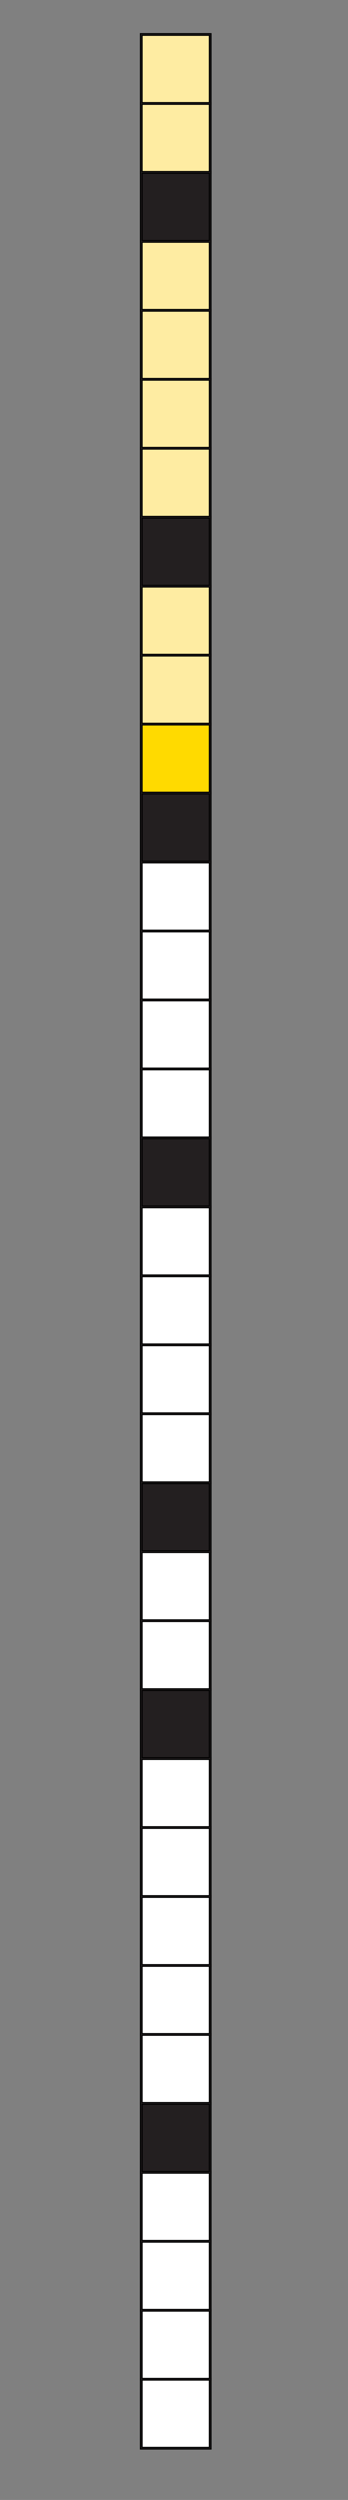 <?xml version="1.0" encoding="UTF-8"?>
<svg id="rectangles" xmlns="http://www.w3.org/2000/svg" viewBox="0 0 505 3625">
  <rect x="0" y="0" width="505" height="3625" fill="#808080" stroke="none"/>
  <defs>
    <style>
      .cls-1 {
        fill: #feeca2;
      }

      .cls-1, .cls-2, .cls-3, .cls-4 {
        stroke: #000;
        stroke-width: 4px;
      }

      .cls-1, .cls-2, .cls-3, .cls-4, .cls-5 {
        stroke-miterlimit: 10;
      }

      .cls-2 {
        fill: #231f20;
      }

      .cls-3 {
        fill: #ffda00;
      }

      .cls-6, .cls-4 {
        fill: #fff;
      }

      .cls-5 {
        fill: none;
        stroke: #231f20;
      }
    </style>
  </defs>
  <g>
    <rect class="cls-6" x="205" y="150" width="100" height="100"/>
    <rect class="cls-6" x="205" y="50" width="100" height="100"/>
    <rect class="cls-6" x="205" y="350" width="100" height="100"/>
    <rect class="cls-6" x="205" y="250" width="100" height="100"/>
    <rect class="cls-6" x="205" y="550" width="100" height="100"/>
    <rect class="cls-6" x="205" y="450" width="100" height="100"/>
    <rect class="cls-6" x="205" y="750" width="100" height="100"/>
    <rect class="cls-6" x="205" y="650" width="100" height="100"/>
    <rect class="cls-6" x="205" y="950" width="100" height="100"/>
    <rect class="cls-6" x="205" y="850" width="100" height="100"/>
    <rect class="cls-6" x="205" y="1150" width="100" height="100"/>
    <rect class="cls-6" x="205" y="1050" width="100" height="100"/>
    <rect class="cls-6" x="205" y="1350" width="100" height="100"/>
    <rect class="cls-6" x="205" y="1250" width="100" height="100"/>
    <rect class="cls-6" x="205" y="1550" width="100" height="100"/>
    <rect class="cls-6" x="205" y="1450" width="100" height="100"/>
    <rect class="cls-6" x="205" y="1750" width="100" height="100"/>
    <rect class="cls-6" x="205" y="1650" width="100" height="100"/>
    <rect class="cls-6" x="205" y="1950" width="100" height="100"/>
    <rect class="cls-6" x="205" y="1850" width="100" height="100"/>
    <rect class="cls-6" x="205" y="2150" width="100" height="100"/>
    <rect class="cls-6" x="205" y="2050" width="100" height="100"/>
    <rect class="cls-6" x="205" y="2350" width="100" height="100"/>
    <rect class="cls-6" x="205" y="2250" width="100" height="100"/>
    <rect class="cls-6" x="205" y="2550" width="100" height="100"/>
    <rect class="cls-6" x="205" y="2450" width="100" height="100"/>
    <rect class="cls-6" x="205" y="2750" width="100" height="100"/>
    <rect class="cls-6" x="205" y="2650" width="100" height="100"/>
    <rect class="cls-6" x="205" y="2950" width="100" height="100"/>
    <rect class="cls-6" x="205" y="2850" width="100" height="100"/>
    <rect class="cls-6" x="205" y="3150" width="100" height="100"/>
    <rect class="cls-6" x="205" y="3050" width="100" height="100"/>
    <rect class="cls-6" x="205" y="3250" width="100" height="100"/>
    <rect class="cls-6" x="205" y="3450" width="100" height="100"/>
    <rect class="cls-6" x="205" y="3350" width="100" height="100"/>
  </g>
  <g>
    <rect class="cls-1" x="205" y="150" width="100" height="100"/>
    <rect class="cls-1" x="205" y="50" width="100" height="100"/>
    <rect class="cls-1" x="205" y="350" width="100" height="100"/>
    <rect class="cls-2" x="205" y="250" width="100" height="100"/>
    <rect class="cls-1" x="205" y="550" width="100" height="100"/>
    <rect class="cls-1" x="205" y="450" width="100" height="100"/>
    <rect class="cls-2" x="205" y="750" width="100" height="100"/>
    <rect class="cls-1" x="205" y="650" width="100" height="100"/>
    <rect class="cls-1" x="205" y="950" width="100" height="100"/>
    <rect class="cls-1" x="205" y="850" width="100" height="100"/>
    <rect class="cls-2" x="205" y="1150" width="100" height="100"/>
    <rect class="cls-3" x="205" y="1050" width="100" height="100"/>
    <rect class="cls-4" x="205" y="1350" width="100" height="100"/>
    <rect class="cls-4" x="205" y="1250" width="100" height="100"/>
    <rect class="cls-4" x="205" y="1550" width="100" height="100"/>
    <rect class="cls-4" x="205" y="1450" width="100" height="100"/>
    <rect class="cls-4" x="205" y="1750" width="100" height="100"/>
    <rect class="cls-2" x="205" y="1650" width="100" height="100"/>
    <rect class="cls-4" x="205" y="1950" width="100" height="100"/>
    <rect class="cls-4" x="205" y="1850" width="100" height="100"/>
    <rect class="cls-2" x="205" y="2150" width="100" height="100"/>
    <rect class="cls-4" x="205" y="2050" width="100" height="100"/>
    <rect class="cls-4" x="205" y="2350" width="100" height="100"/>
    <rect class="cls-4" x="205" y="2250" width="100" height="100"/>
    <rect class="cls-4" x="205" y="2550" width="100" height="100"/>
    <rect class="cls-2" x="205" y="2450" width="100" height="100"/>
    <rect class="cls-4" x="205" y="2750" width="100" height="100"/>
    <rect class="cls-4" x="205" y="2650" width="100" height="100"/>
    <rect class="cls-4" x="205" y="2950" width="100" height="100"/>
    <rect class="cls-4" x="205" y="2850" width="100" height="100"/>
    <rect class="cls-4" x="205" y="3150" width="100" height="100"/>
    <rect class="cls-2" x="205" y="3050" width="100" height="100"/>
    <rect class="cls-4" x="205" y="3250" width="100" height="100"/>
    <rect class="cls-4" x="205" y="3450" width="100" height="100"/>
    <rect class="cls-4" x="205" y="3350" width="100" height="100"/>
  </g>
  <g>
    <rect class="cls-5" x="205" y="150" width="100" height="100"/>
    <rect class="cls-5" x="205" y="50" width="100" height="100"/>
    <rect class="cls-5" x="205" y="350" width="100" height="100"/>
    <rect class="cls-5" x="205" y="250" width="100" height="100"/>
    <rect class="cls-5" x="205" y="550" width="100" height="100"/>
    <rect class="cls-5" x="205" y="450" width="100" height="100"/>
    <rect class="cls-5" x="205" y="750" width="100" height="100"/>
    <rect class="cls-5" x="205" y="650" width="100" height="100"/>
    <rect class="cls-5" x="205" y="950" width="100" height="100"/>
    <rect class="cls-5" x="205" y="850" width="100" height="100"/>
    <rect class="cls-5" x="205" y="1150" width="100" height="100"/>
    <rect class="cls-5" x="205" y="1050" width="100" height="100"/>
    <rect class="cls-5" x="205" y="1350" width="100" height="100"/>
    <rect class="cls-5" x="205" y="1250" width="100" height="100"/>
    <rect class="cls-5" x="205" y="1550" width="100" height="100"/>
    <rect class="cls-5" x="205" y="1450" width="100" height="100"/>
    <rect class="cls-5" x="205" y="1750" width="100" height="100"/>
    <rect class="cls-5" x="205" y="1650" width="100" height="100"/>
    <rect class="cls-5" x="205" y="1950" width="100" height="100"/>
    <rect class="cls-5" x="205" y="1850" width="100" height="100"/>
    <rect class="cls-5" x="205" y="2150" width="100" height="100"/>
    <rect class="cls-5" x="205" y="2050" width="100" height="100"/>
    <rect class="cls-5" x="205" y="2350" width="100" height="100"/>
    <rect class="cls-5" x="205" y="2250" width="100" height="100"/>
    <rect class="cls-5" x="205" y="2550" width="100" height="100"/>
    <rect class="cls-5" x="205" y="2450" width="100" height="100"/>
    <rect class="cls-5" x="205" y="2750" width="100" height="100"/>
    <rect class="cls-5" x="205" y="2650" width="100" height="100"/>
    <rect class="cls-5" x="205" y="2950" width="100" height="100"/>
    <rect class="cls-5" x="205" y="2850" width="100" height="100"/>
    <rect class="cls-5" x="205" y="3150" width="100" height="100"/>
    <rect class="cls-5" x="205" y="3050" width="100" height="100"/>
    <rect class="cls-5" x="205" y="3250" width="100" height="100"/>
    <rect class="cls-5" x="205" y="3450" width="100" height="100"/>
    <rect class="cls-5" x="205" y="3350" width="100" height="100"/>
  </g>
</svg>